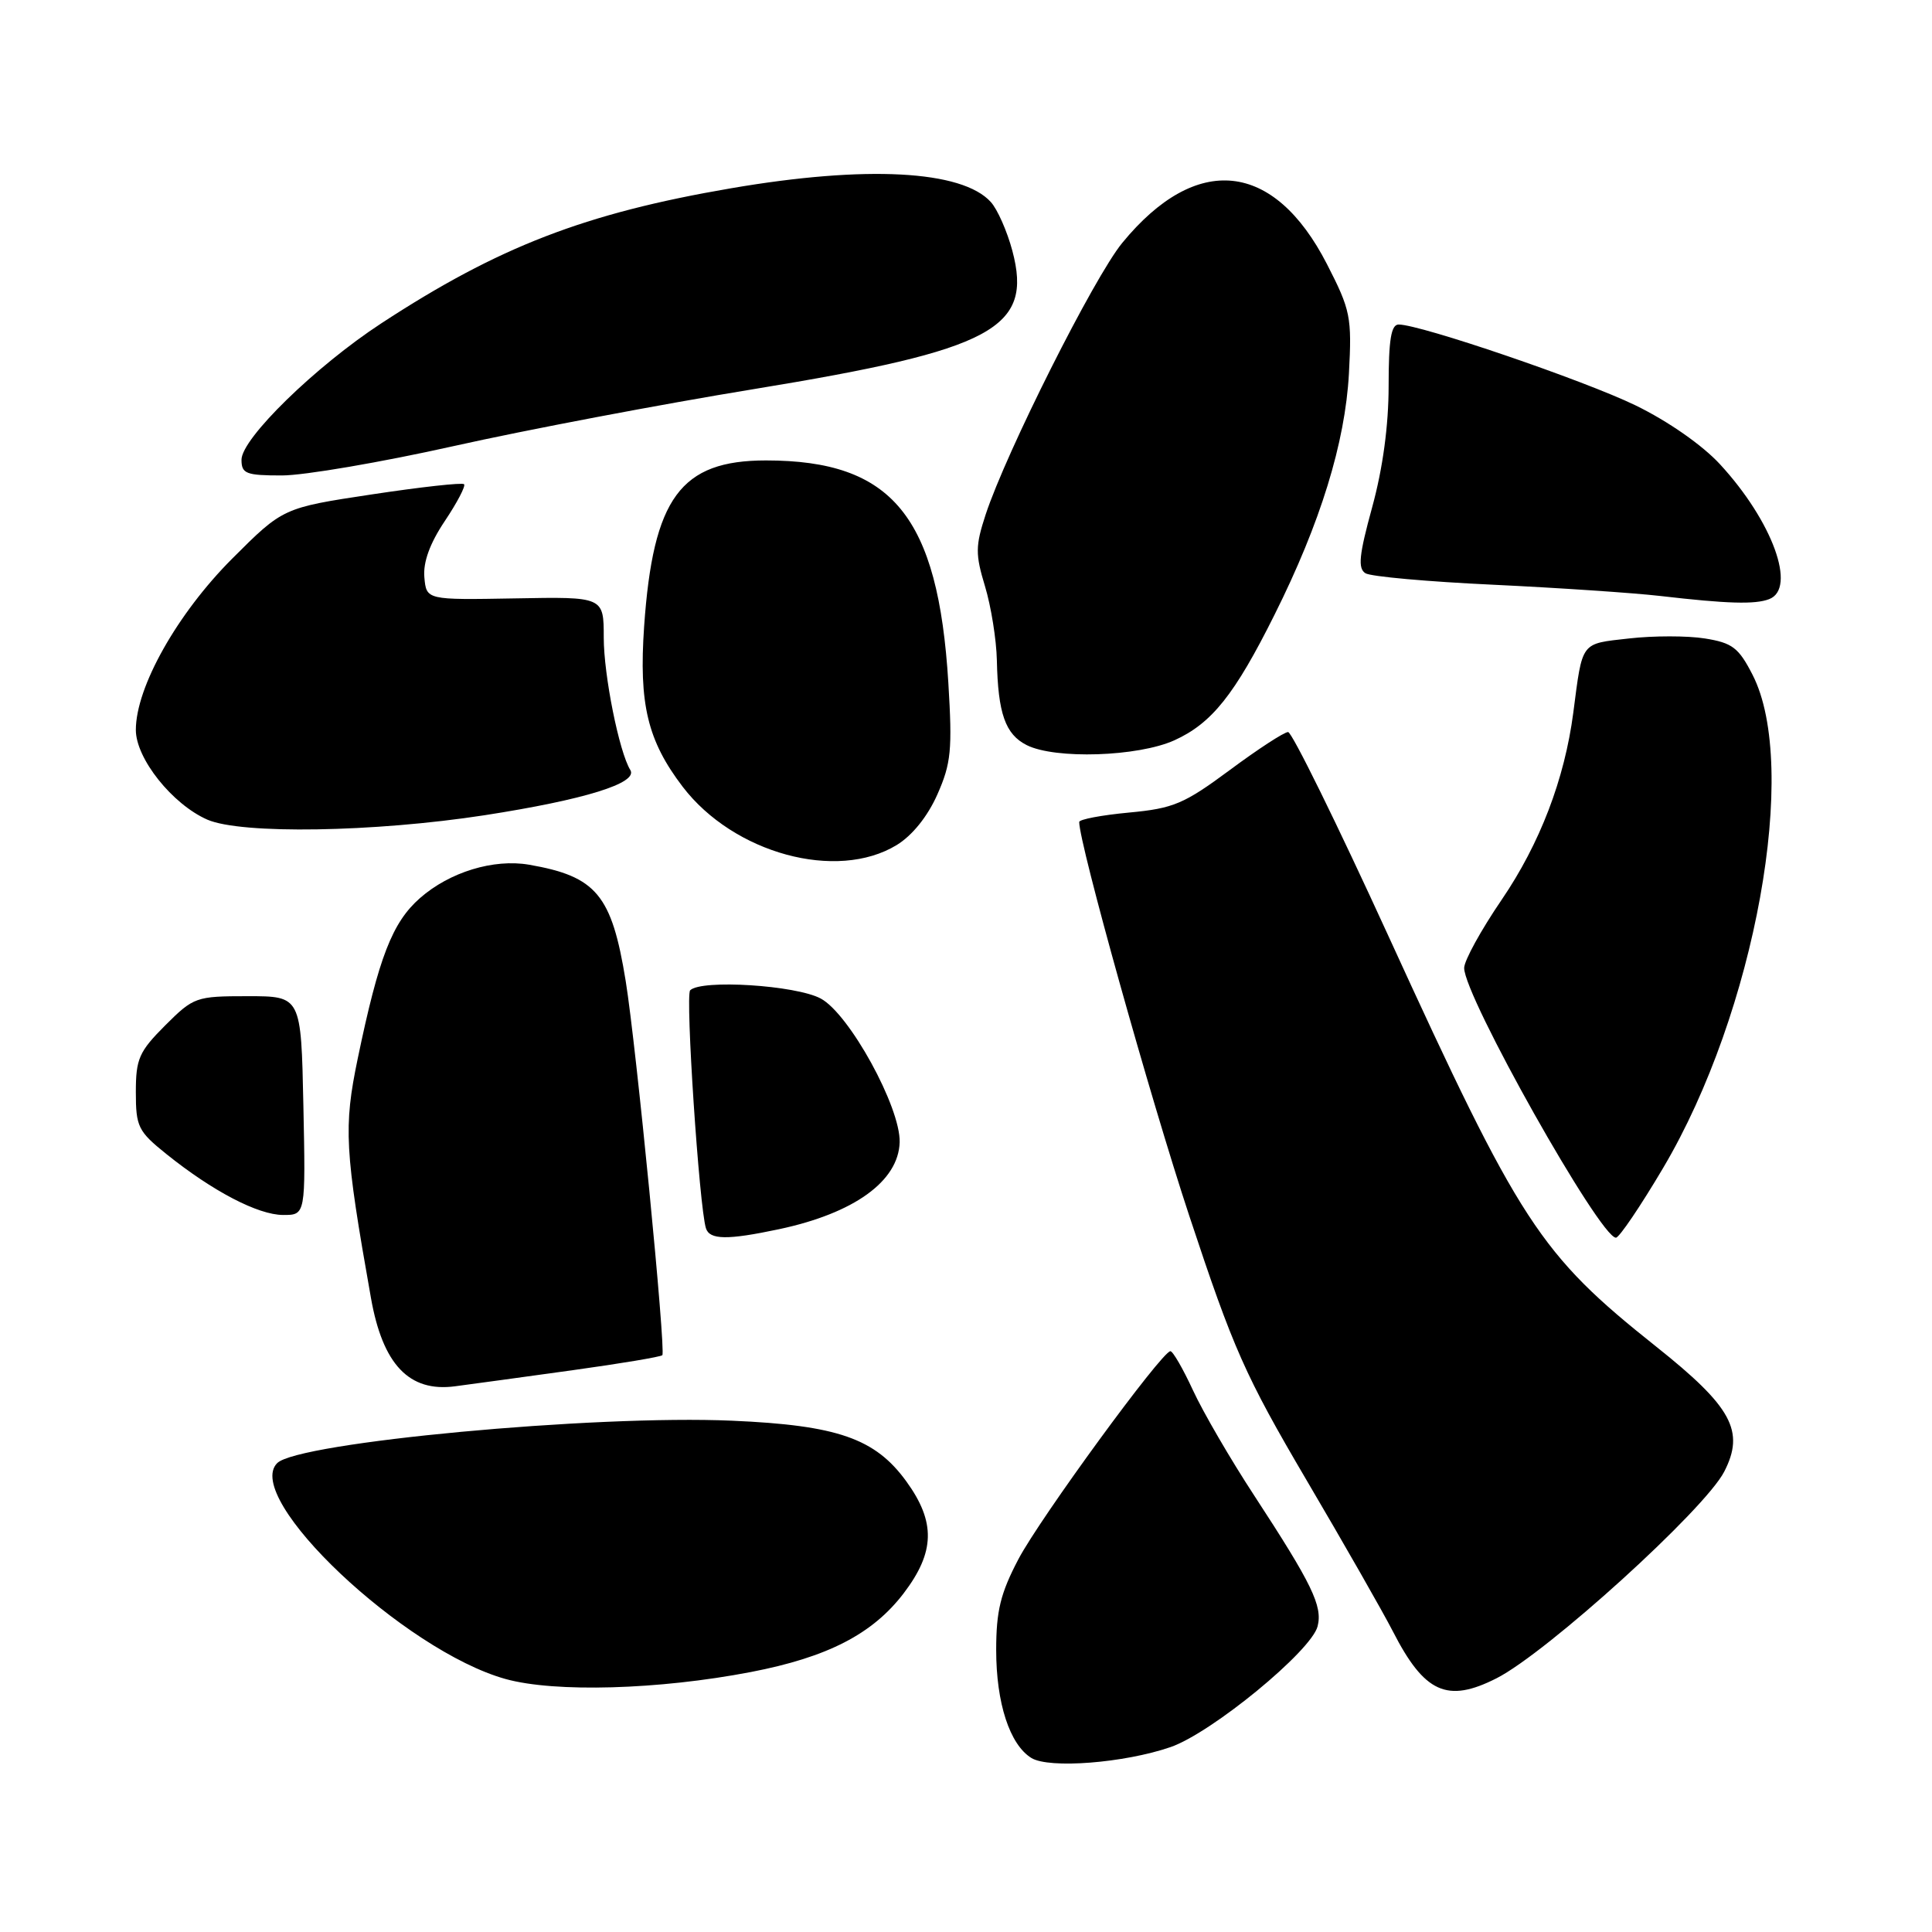 <?xml version="1.0" encoding="UTF-8" standalone="no"?>
<!DOCTYPE svg PUBLIC "-//W3C//DTD SVG 1.1//EN" "http://www.w3.org/Graphics/SVG/1.1/DTD/svg11.dtd" >
<svg xmlns="http://www.w3.org/2000/svg" xmlns:xlink="http://www.w3.org/1999/xlink" version="1.1" viewBox="0 0 256 256">
 <g >
 <path fill="currentColor"
d=" M 155.10 231.50 C 160.55 229.62 173.77 218.76 174.59 215.49 C 175.27 212.81 173.85 209.89 166.20 198.18 C 163.06 193.39 159.41 187.11 158.08 184.23 C 156.75 181.35 155.40 179.02 155.08 179.04 C 153.90 179.13 137.81 201.16 134.95 206.59 C 132.57 211.12 132.00 213.45 132.00 218.63 C 132.00 225.67 133.79 231.16 136.66 232.94 C 139.01 234.39 148.97 233.61 155.10 231.50 Z  M 99.50 221.55 C 109.66 219.59 115.62 216.52 119.74 211.12 C 123.90 205.66 124.00 201.68 120.10 196.30 C 115.97 190.60 110.98 188.86 97.00 188.25 C 78.77 187.45 39.48 191.12 36.73 193.87 C 32.12 198.48 53.57 218.75 67.00 222.48 C 73.53 224.29 87.29 223.90 99.50 221.55 Z  M 198.30 222.38 C 204.98 218.99 225.90 200.01 228.47 195.00 C 231.23 189.63 229.49 186.42 219.46 178.44 C 204.00 166.13 201.47 162.25 183.97 124.02 C 177.17 109.16 171.19 97.00 170.68 97.00 C 170.16 97.00 166.69 99.26 162.96 102.03 C 156.88 106.53 155.49 107.12 149.59 107.67 C 145.96 108.01 143.00 108.57 143.00 108.92 C 143.00 111.80 152.38 145.36 157.59 161.12 C 163.43 178.76 164.98 182.27 173.12 196.12 C 178.10 204.58 183.24 213.59 184.55 216.14 C 188.74 224.33 191.76 225.70 198.30 222.38 Z  M 75.94 181.55 C 82.22 180.68 87.55 179.79 87.76 179.57 C 88.26 179.07 84.30 138.57 82.91 130.00 C 81.06 118.57 79.03 116.13 70.11 114.58 C 65.41 113.77 59.58 115.55 55.65 119.00 C 51.98 122.23 50.20 126.80 47.40 140.27 C 45.51 149.39 45.67 152.36 49.15 171.97 C 50.71 180.82 54.22 184.50 60.30 183.69 C 62.61 183.39 69.65 182.42 75.94 181.55 Z  M 103.20 162.88 C 113.16 160.77 119.06 156.52 119.21 151.35 C 119.33 146.71 112.54 134.34 108.75 132.31 C 105.45 130.54 92.92 129.75 91.45 131.22 C 90.79 131.88 92.65 159.92 93.54 162.75 C 94.03 164.29 96.37 164.33 103.20 162.88 Z  M 220.38 154.75 C 232.58 134.15 238.48 101.56 232.21 89.39 C 230.38 85.82 229.54 85.18 225.91 84.60 C 223.61 84.23 219.08 84.23 215.85 84.60 C 209.39 85.33 209.71 84.90 208.47 94.43 C 207.32 103.23 204.05 111.78 198.98 119.22 C 196.25 123.22 194.01 127.29 194.01 128.26 C 193.99 132.00 212.00 164.00 214.12 164.00 C 214.55 164.00 217.37 159.84 220.38 154.75 Z  M 40.20 146.50 C 39.90 132.00 39.90 132.00 32.83 132.00 C 25.96 132.00 25.66 132.11 21.88 135.88 C 18.42 139.35 18.00 140.30 18.00 144.71 C 18.00 149.30 18.30 149.91 22.05 152.92 C 28.19 157.85 34.17 160.97 37.50 160.99 C 40.50 161.00 40.50 161.00 40.20 146.50 Z  M 118.82 111.97 C 120.88 110.71 122.92 108.18 124.21 105.26 C 126.03 101.15 126.20 99.36 125.66 90.47 C 124.31 68.40 118.25 61.01 101.50 61.01 C 90.18 61.01 86.54 65.96 85.35 83.00 C 84.64 93.30 85.80 98.14 90.46 104.25 C 97.22 113.09 110.88 116.81 118.82 111.97 Z  M 64.22 108.02 C 77.45 105.97 84.59 103.76 83.52 102.03 C 82.04 99.64 80.00 89.47 80.00 84.49 C 80.00 79.07 80.00 79.07 68.25 79.29 C 56.50 79.50 56.50 79.50 56.23 76.50 C 56.05 74.50 56.95 72.01 58.94 69.04 C 60.58 66.59 61.73 64.39 61.49 64.16 C 61.26 63.92 55.76 64.53 49.28 65.51 C 37.50 67.29 37.50 67.29 30.76 74.03 C 23.48 81.32 18.00 91.05 18.00 96.72 C 18.00 100.51 22.84 106.58 27.48 108.61 C 31.98 110.56 49.54 110.28 64.22 108.02 Z  M 155.62 98.09 C 160.57 95.84 163.59 92.06 168.87 81.48 C 174.97 69.28 178.24 58.66 178.74 49.50 C 179.14 41.98 178.96 41.11 175.83 35.00 C 168.80 21.29 158.51 20.22 148.70 32.19 C 144.96 36.75 133.32 59.92 130.60 68.19 C 129.24 72.35 129.23 73.44 130.52 77.69 C 131.32 80.34 132.03 84.75 132.09 87.50 C 132.24 94.54 133.21 97.30 136.04 98.73 C 139.81 100.63 150.80 100.27 155.62 98.09 Z  M 234.42 79.39 C 238.11 77.98 234.87 69.07 227.91 61.52 C 225.57 58.98 221.02 55.81 216.73 53.72 C 209.90 50.40 188.22 43.00 185.33 43.00 C 184.33 43.00 184.00 45.02 184.00 51.13 C 184.00 56.38 183.23 62.07 181.82 67.21 C 180.08 73.55 179.90 75.32 180.93 75.96 C 181.64 76.40 189.26 77.08 197.86 77.48 C 206.46 77.89 216.43 78.56 220.00 78.97 C 228.87 80.00 232.55 80.11 234.42 79.39 Z  M 60.11 59.11 C 69.67 56.97 87.62 53.56 100.00 51.54 C 131.62 46.36 136.89 43.53 134.14 33.22 C 133.45 30.64 132.17 27.74 131.29 26.77 C 127.48 22.55 114.72 21.88 96.85 24.95 C 77.52 28.26 66.05 32.69 50.53 42.84 C 41.80 48.55 32.00 58.11 32.00 60.92 C 32.00 62.77 32.60 63.00 37.36 63.00 C 40.30 63.00 50.54 61.25 60.11 59.11 Z "/>
</g>
</svg>